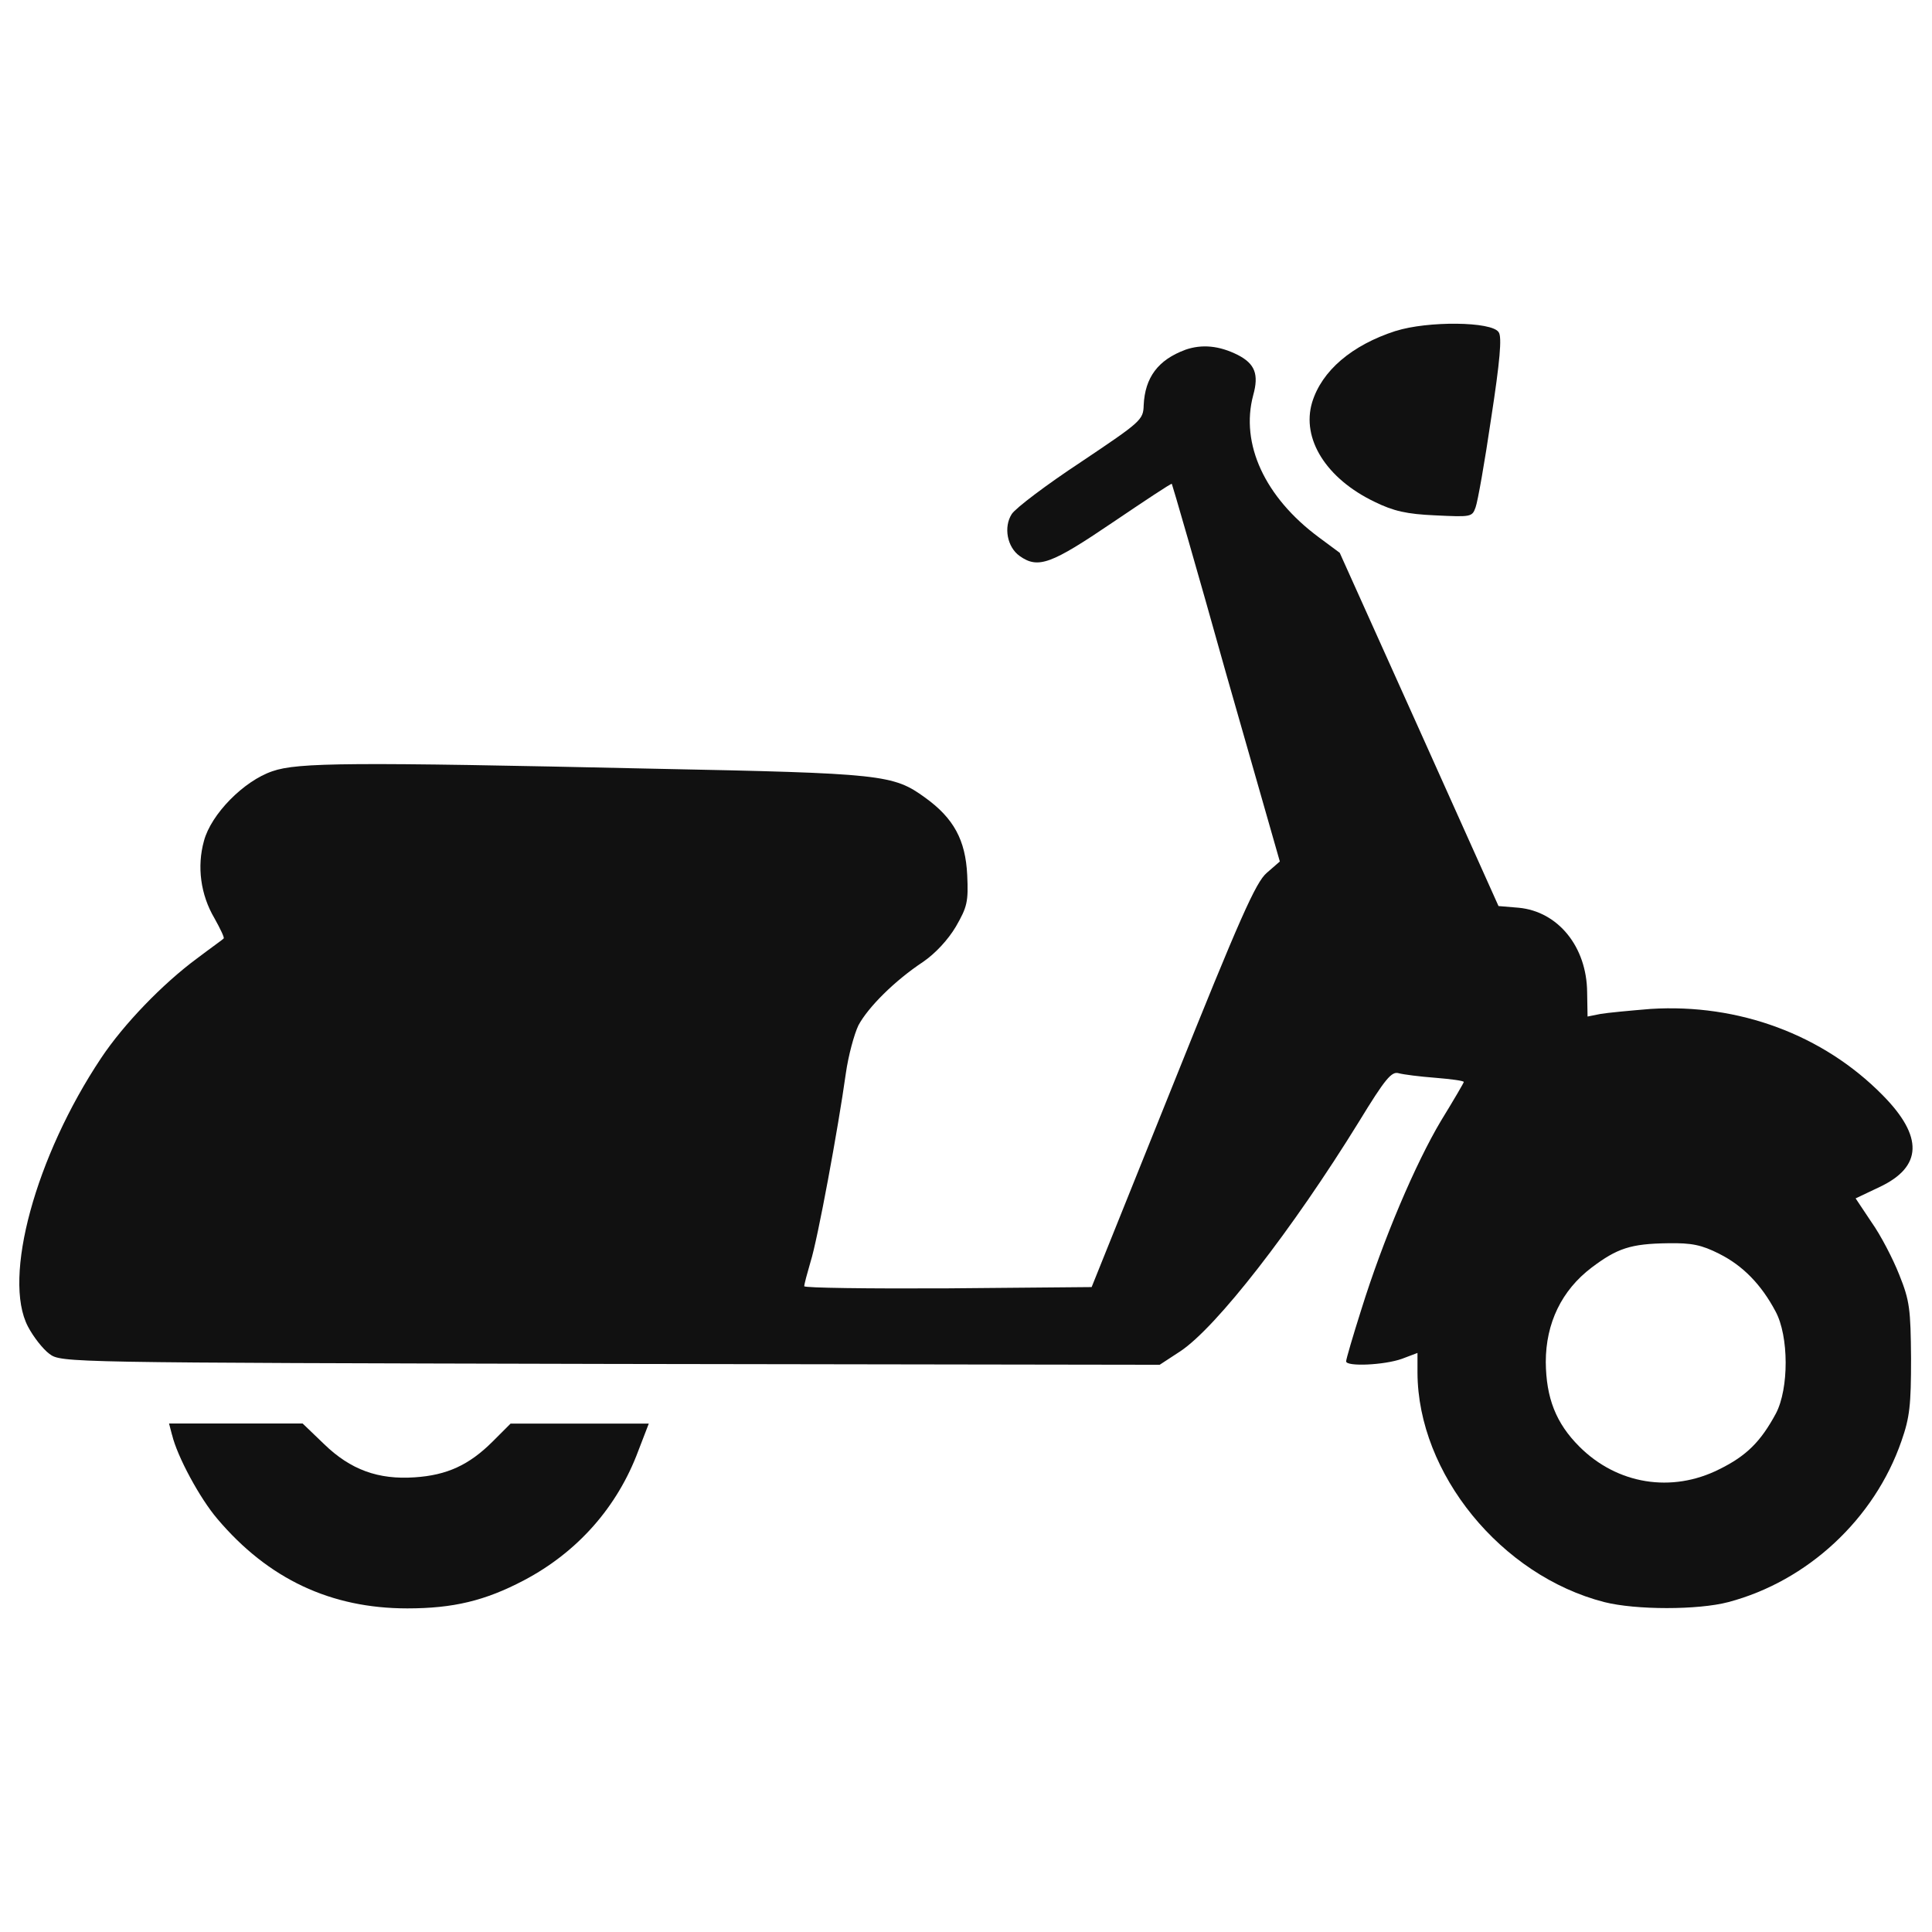 <!-- Generated by IcoMoon.io -->
<svg version="1.1" xmlns="http://www.w3.org/2000/svg" width="32" height="32" viewBox="0 0 32 32">
<path fill="#111" d="M23.118 5.481c-0.731 0.236-1.225 0.661-1.385 1.183-0.181 0.605 0.236 1.266 1.037 1.649 0.313 0.153 0.529 0.202 1.002 0.223 0.591 0.028 0.612 0.028 0.668-0.132 0.035-0.091 0.153-0.758 0.258-1.475 0.146-0.946 0.181-1.35 0.125-1.426-0.111-0.181-1.183-0.188-1.705-0.021z"></path>
<path fill="#111" d="M19.632 5.794c-0.452 0.167-0.668 0.459-0.689 0.918-0.007 0.244-0.042 0.271-1.037 0.939-0.571 0.376-1.085 0.765-1.148 0.863-0.139 0.216-0.076 0.55 0.132 0.696 0.306 0.216 0.522 0.132 1.538-0.556 0.536-0.362 0.974-0.654 0.981-0.64 0.007 0.007 0.418 1.42 0.898 3.138l0.891 3.117-0.216 0.188c-0.181 0.153-0.445 0.745-1.558 3.521l-1.343 3.34-2.38 0.021c-1.308 0.007-2.38-0.007-2.38-0.035 0-0.035 0.049-0.216 0.104-0.404 0.118-0.369 0.459-2.22 0.584-3.117 0.042-0.299 0.139-0.654 0.209-0.8 0.16-0.299 0.598-0.738 1.071-1.051 0.202-0.139 0.411-0.362 0.543-0.584 0.188-0.327 0.209-0.411 0.188-0.856-0.028-0.578-0.223-0.939-0.696-1.28-0.529-0.383-0.696-0.404-4.508-0.48-5.010-0.111-5.886-0.104-6.304 0.042-0.473 0.16-1.016 0.71-1.134 1.155-0.118 0.424-0.056 0.891 0.174 1.28 0.097 0.174 0.167 0.32 0.153 0.334-0.007 0.014-0.216 0.16-0.445 0.334-0.564 0.417-1.211 1.085-1.586 1.649-1.085 1.628-1.635 3.639-1.211 4.446 0.091 0.174 0.251 0.376 0.355 0.452 0.195 0.146 0.236 0.146 9.296 0.167l9.094 0.014 0.341-0.223c0.598-0.396 1.858-2.018 2.957-3.799 0.438-0.717 0.543-0.842 0.661-0.807 0.076 0.021 0.348 0.056 0.612 0.076 0.257 0.021 0.466 0.049 0.466 0.069 0 0.014-0.167 0.299-0.376 0.64-0.424 0.71-0.96 1.969-1.322 3.131-0.139 0.438-0.251 0.821-0.251 0.856 0 0.091 0.633 0.063 0.925-0.042l0.257-0.097v0.328c0.007 1.67 1.385 3.361 3.096 3.799 0.522 0.132 1.552 0.132 2.052 0 1.315-0.348 2.421-1.378 2.867-2.665 0.139-0.396 0.16-0.598 0.16-1.371-0.007-0.814-0.021-0.953-0.195-1.385-0.104-0.264-0.306-0.654-0.459-0.87l-0.264-0.396 0.396-0.188c0.71-0.334 0.731-0.835 0.049-1.524-0.988-1.002-2.387-1.517-3.841-1.426-0.341 0.028-0.716 0.063-0.835 0.084l-0.209 0.042-0.007-0.404c-0.007-0.751-0.48-1.336-1.134-1.398l-0.334-0.028-1.315-2.929-1.315-2.922-0.348-0.258c-0.891-0.661-1.301-1.545-1.085-2.352 0.097-0.348 0.028-0.522-0.257-0.668-0.306-0.153-0.591-0.181-0.87-0.084zM28.476 20.767c0.39 0.195 0.696 0.508 0.932 0.953 0.223 0.411 0.223 1.28 0.007 1.691-0.251 0.466-0.487 0.703-0.939 0.925-0.786 0.396-1.691 0.251-2.317-0.376-0.39-0.39-0.55-0.807-0.556-1.399 0-0.647 0.264-1.19 0.758-1.565 0.424-0.32 0.647-0.396 1.266-0.404 0.396-0.007 0.556 0.028 0.848 0.174z"></path>
<path fill="#111" d="M2.85 23.766c0.084 0.355 0.459 1.051 0.751 1.392 0.842 0.995 1.879 1.482 3.145 1.482 0.758 0 1.287-0.125 1.934-0.466 0.884-0.466 1.545-1.211 1.892-2.143l0.174-0.452h-2.289l-0.299 0.299c-0.39 0.389-0.758 0.556-1.287 0.591-0.605 0.042-1.065-0.125-1.503-0.55l-0.355-0.341h-2.213l0.049 0.188z"></path>
</svg>
